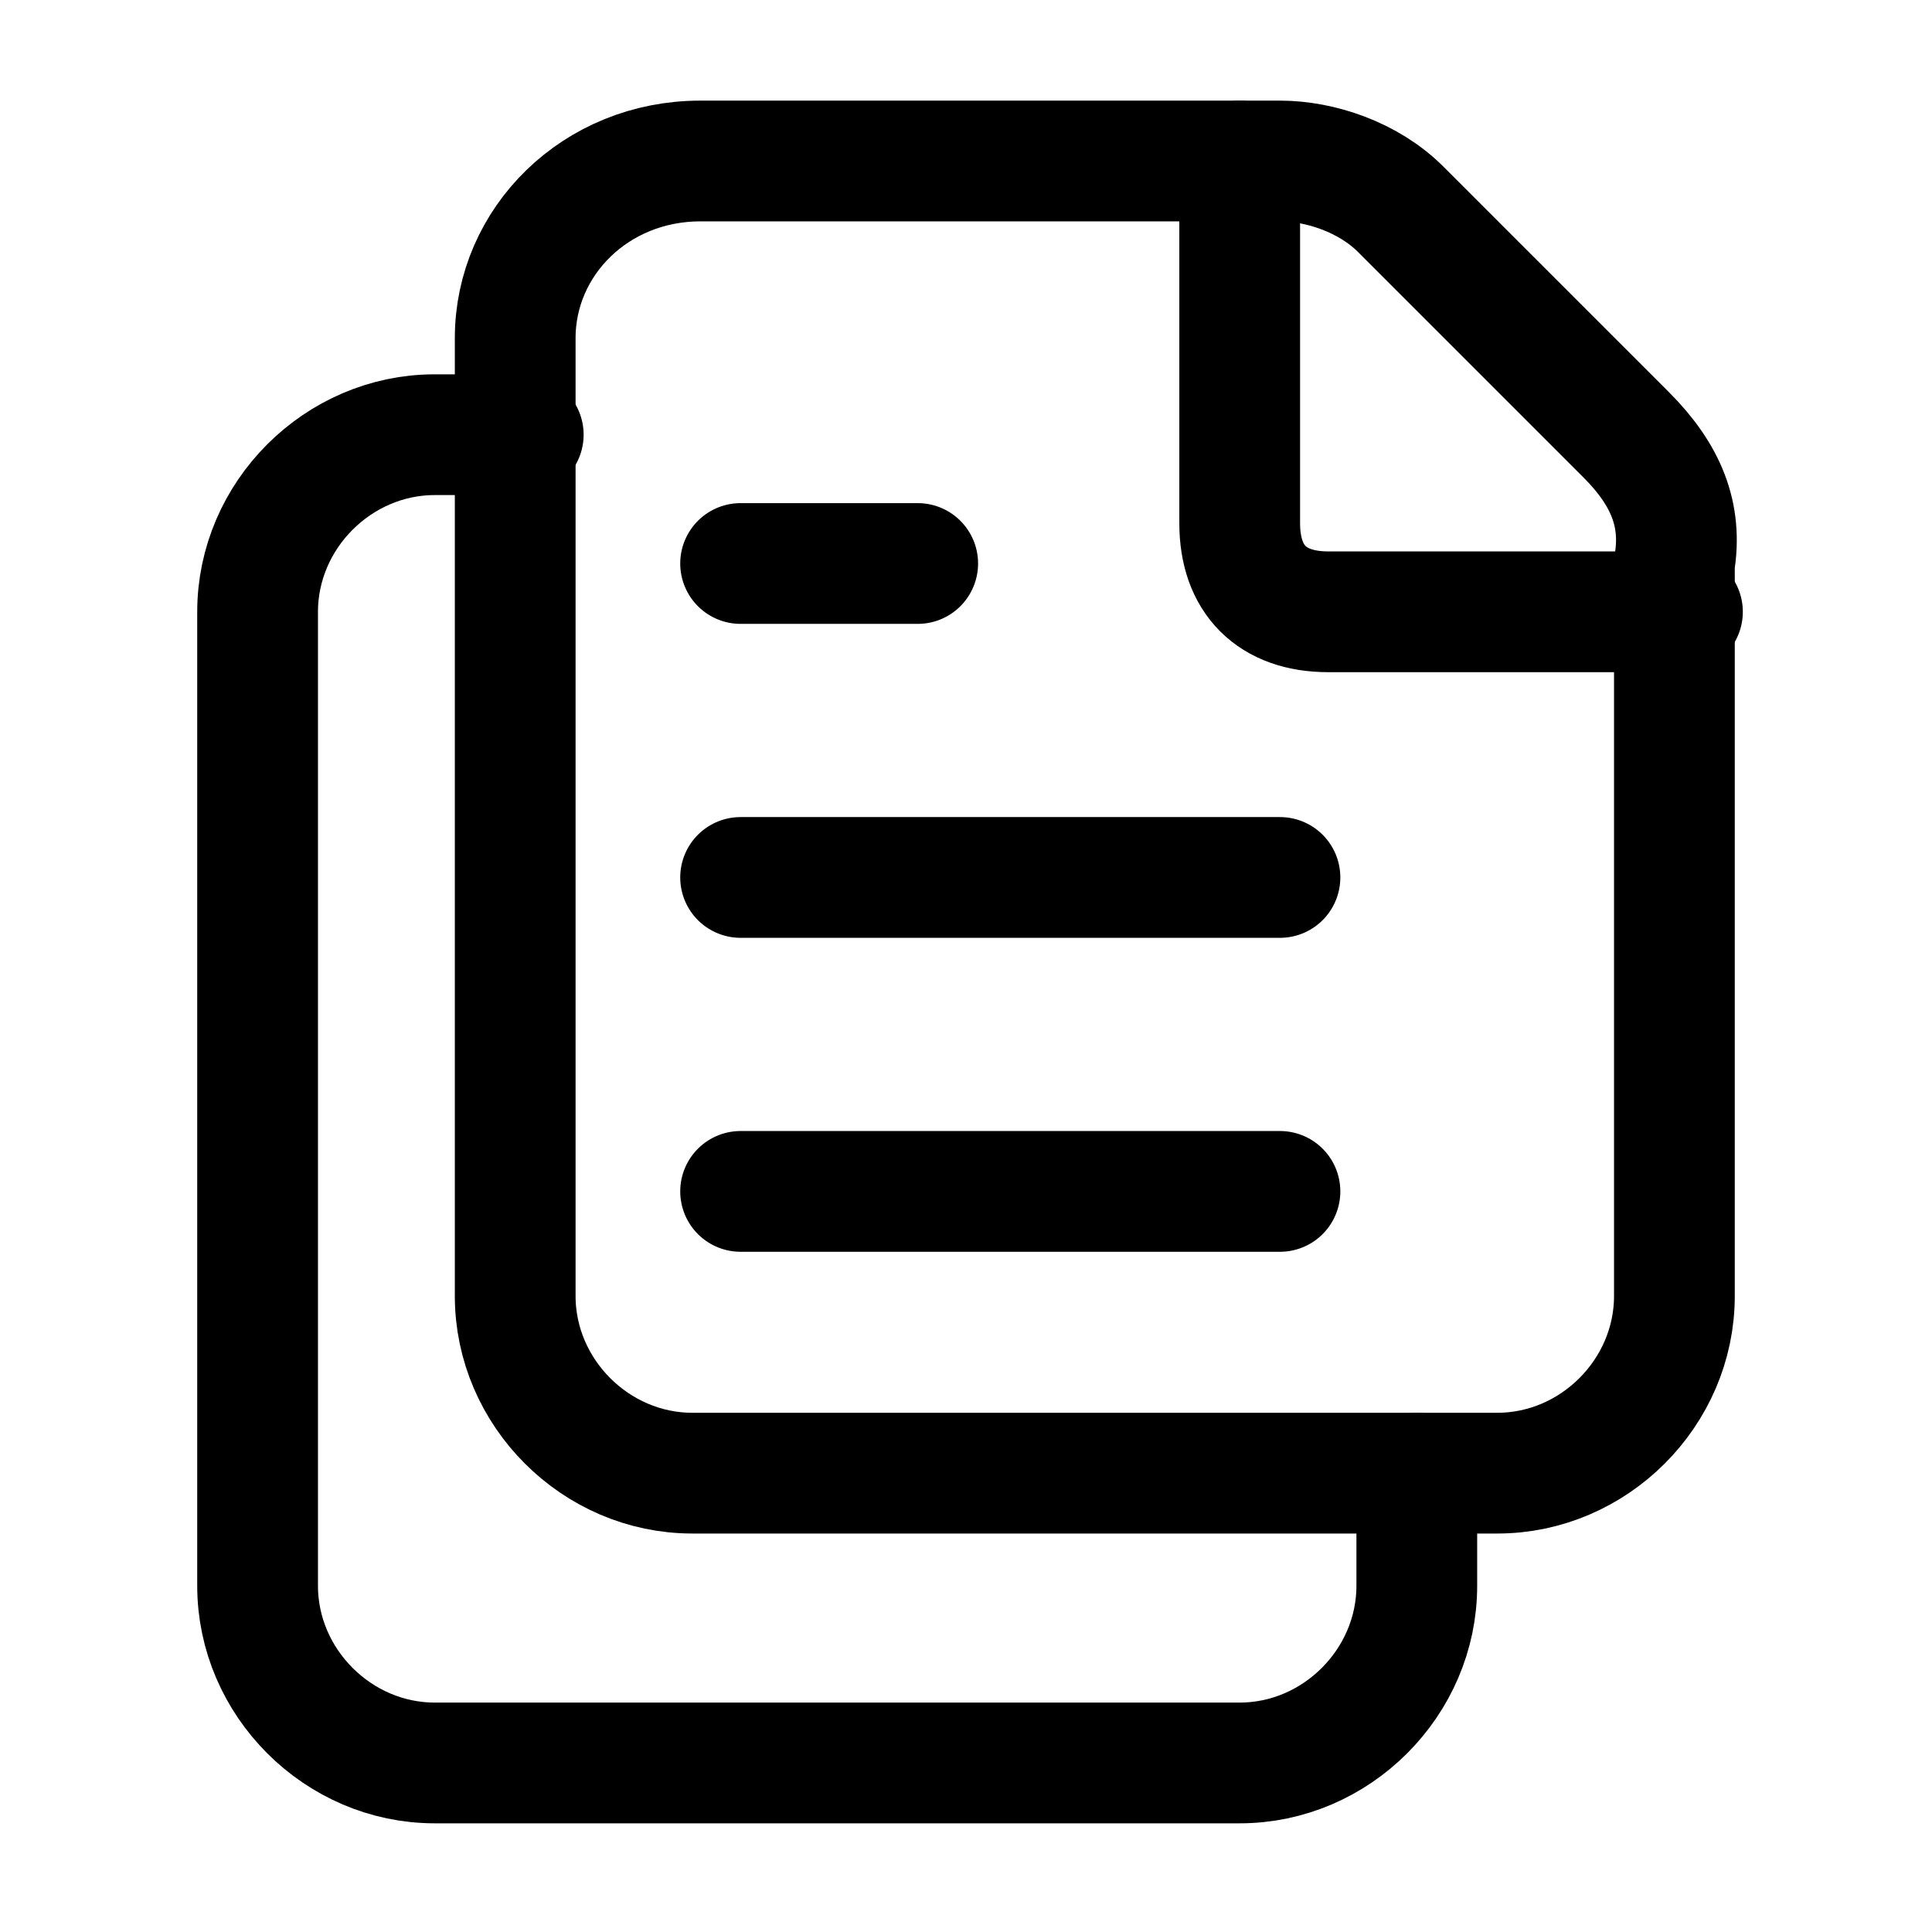 <?xml version="1.0" encoding="utf-8"?>
<!-- Generator: Adobe Illustrator 26.0.3, SVG Export Plug-In . SVG Version: 6.00 Build 0)  -->
<svg version="1.1" id="Ebene_1"
	xmlns="http://www.w3.org/2000/svg"
	xmlns:xlink="http://www.w3.org/1999/xlink" x="0px" y="0px" viewBox="0 0 24 24" style="enable-background:new 0 0 24 24;" xml:space="preserve">
	<g stroke-linecap="round" stroke-width="1.5" stroke="currentColor" fill="none" stroke-linejoin="round">
		<path d="M20.2,5.4l-2.8-2.8C17,2.2,16.4,2,15.9,2H8.7C7.4,2,6.4,3,6.4,4.2v11.9c0,1.2,1,2.2,2.2,2.2h10
		c1.2,0,2.2-1,2.2-2.2V7C20.9,6.4,20.7,5.9,20.2,5.4z"/>
		<path d="M20.9,7.6h-4.4c-0.7,0-1.1-0.4-1.1-1.1V2"/>
		<path d="M17.6,18.3v1.4c0,1.2-1,2.2-2.2,2.2h-10c-1.2,0-2.2-1-2.2-2.2V7.6c0-1.2,1-2.2,2.2-2.2h1.1"/>
		<path d="M9.2,10.9h6.7"/>
		<path d="M9.2,14.8h6.7"/>
		<path d="M9.2,7h2.2"/>
	</g>
</svg>
